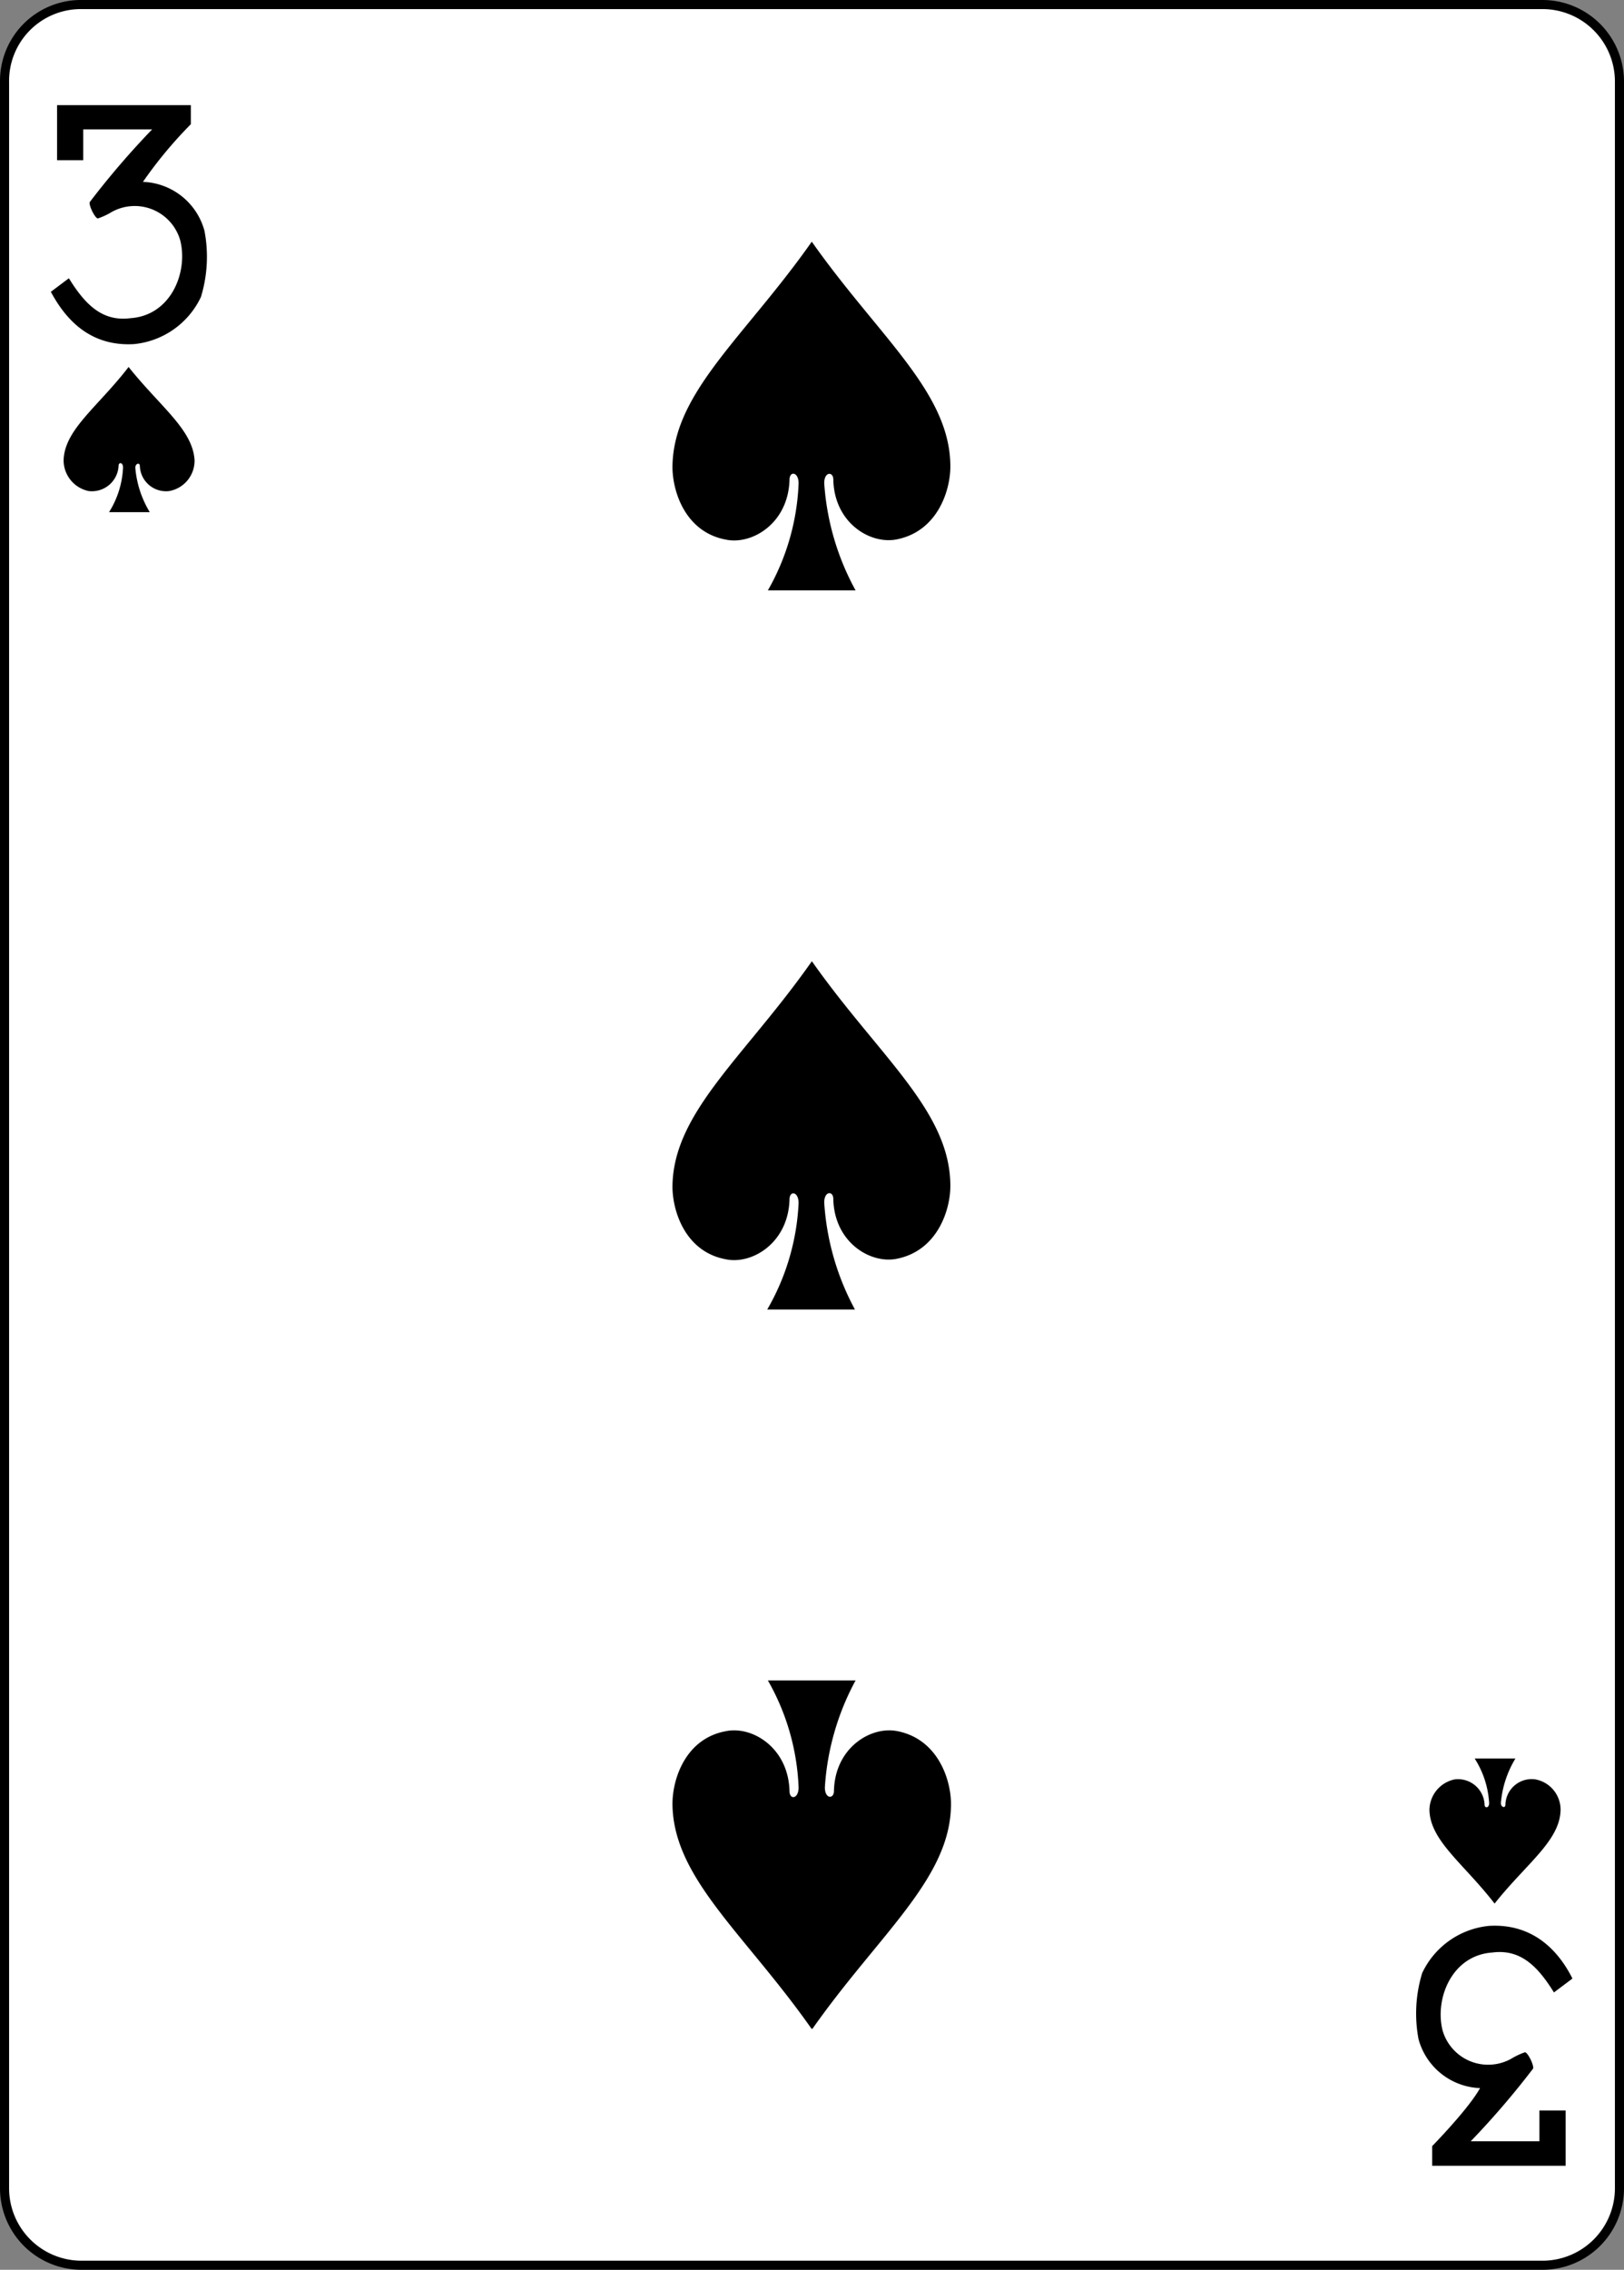 <svg xmlns="http://www.w3.org/2000/svg" viewBox="0 0 178.71 249.6"><rect x="0" y="0" width="178.71" height="249.6" fill="#808080" stroke="none"/><defs><style>.cls-1{fill:#fff;stroke:#000;stroke-width:1px;}</style></defs><title>3s</title><g id="Layer_2" data-name="Layer 2"><g id="svg11376"><g id="_3s" data-name="3s"><path id="rect6784-5-9" class="cls-1" d="M9,.5H169.74A8.47,8.47,0,0,1,178.21,9V240.63a8.47,8.47,0,0,1-8.47,8.47H9A8.47,8.47,0,0,1,.5,240.63V9A8.4,8.4,0,0,1,9,.5Z"/><path id="path6816-2-4" d="M14.14,40.37C10.76,44.76,7.07,47.25,7,50.64A3.46,3.46,0,0,0,9.76,54a2.94,2.94,0,0,0,3.29-2.79c0-.4.49-.4.49.2A10.06,10.06,0,0,1,12,56.32h4.48a11.24,11.24,0,0,1-1.59-4.88c0-.5.5-.6.5-.2A2.88,2.88,0,0,0,18.62,54a3.39,3.39,0,0,0,2.79-3.39c-.2-3.39-3.78-5.88-7.27-10.27Z"/><path id="path6820-0-2" d="M164.47,209.33c-3.39-4.39-7.07-6.88-7.17-10.27a3.47,3.47,0,0,1,2.79-3.39,2.93,2.93,0,0,1,3.28,2.8c0,.39.5.39.5-.2a10.2,10.2,0,0,0-1.59-4.89h4.48a11.29,11.29,0,0,0-1.6,4.89c0,.49.5.59.5.2a2.89,2.89,0,0,1,3.29-2.8,3.39,3.39,0,0,1,2.78,3.39c-.09,3.39-3.78,5.88-7.26,10.27Z"/><path id="path6828-8-3" d="M89.3,26.62C81.94,37.08,74.07,43.16,74,51.34c0,2.69,1.4,7.17,5.88,8,2.88.6,6.87-1.79,7-6.58,0-1,1-.89,1,.4a25.68,25.68,0,0,1-3.38,11.76h9.65A28.39,28.39,0,0,1,90.7,53.13c0-1.29,1-1.29,1-.4.1,4.79,4.09,7.18,7,6.58,4.48-.9,5.88-5.38,5.88-8,0-8.18-7.87-14.26-15.24-24.72Z"/><path id="path6842-0-7" d="M89.3,223.09C81.94,212.62,74.07,206.54,74,198.37c0-2.7,1.4-7.18,5.88-8,2.88-.6,6.87,1.8,7,6.58,0,1,1,.9,1-.4a25.72,25.72,0,0,0-3.38-11.76h9.65a28.43,28.43,0,0,0-3.38,11.76c0,1.3,1,1.3,1,.4.1-4.78,4.09-7.18,7-6.58,4.48.9,5.88,5.38,5.88,8,0,8.17-7.87,14.25-15.24,24.72Z"/><path id="path6844-7-0" d="M89.3,105.76C81.94,116.23,74.07,122.31,74,130.48c0,2.69,1.4,7.18,5.88,8,2.88.6,6.87-1.8,7-6.58,0-1,1-.9,1,.4A25.72,25.72,0,0,1,84.43,144h9.65a28.43,28.43,0,0,1-3.38-11.76c0-1.3,1-1.3,1-.4.1,4.78,4.09,7.18,7,6.58,4.48-.9,5.88-5.39,5.88-8,0-8.27-7.87-14.25-15.24-24.72Z"/><path id="path17-9-11-4" d="M5.58,32.1l2-1.5c1.79,2.89,3.68,4.79,6.77,4.39,4.48-.3,6.37-5.08,5.48-8.57a5.21,5.21,0,0,0-7.57-3.09,7.28,7.28,0,0,1-1.49.69c-.3,0-1-1.39-.9-1.79a91.3,91.3,0,0,1,6.87-8H9.16v3.39H6.28V11.56H21v2.1A47.2,47.2,0,0,0,15.73,20a7.29,7.29,0,0,1,6.77,5.38,15.14,15.14,0,0,1-.39,7.28,9.12,9.12,0,0,1-7.37,5.18c-5.18.3-7.77-3.19-9.16-5.78Z"/><path id="path17-9-1-0-8" d="M173,217.6l-2,1.5c-1.79-2.89-3.69-4.79-6.77-4.39-4.48.3-6.37,5.09-5.48,8.58a5.22,5.22,0,0,0,7.57,3.09,7.58,7.58,0,0,1,1.49-.7c.3,0,1,1.39.9,1.79a92,92,0,0,1-6.87,8h7.56v-3.39h2.89v6.08H157.6V236s4-4.08,5.27-6.38a7.3,7.3,0,0,1-6.77-5.38,15.22,15.22,0,0,1,.4-7.27,9.11,9.11,0,0,1,7.37-5.19c5.18-.3,7.86,3.19,9.16,5.78Z"/></g></g></g></svg>